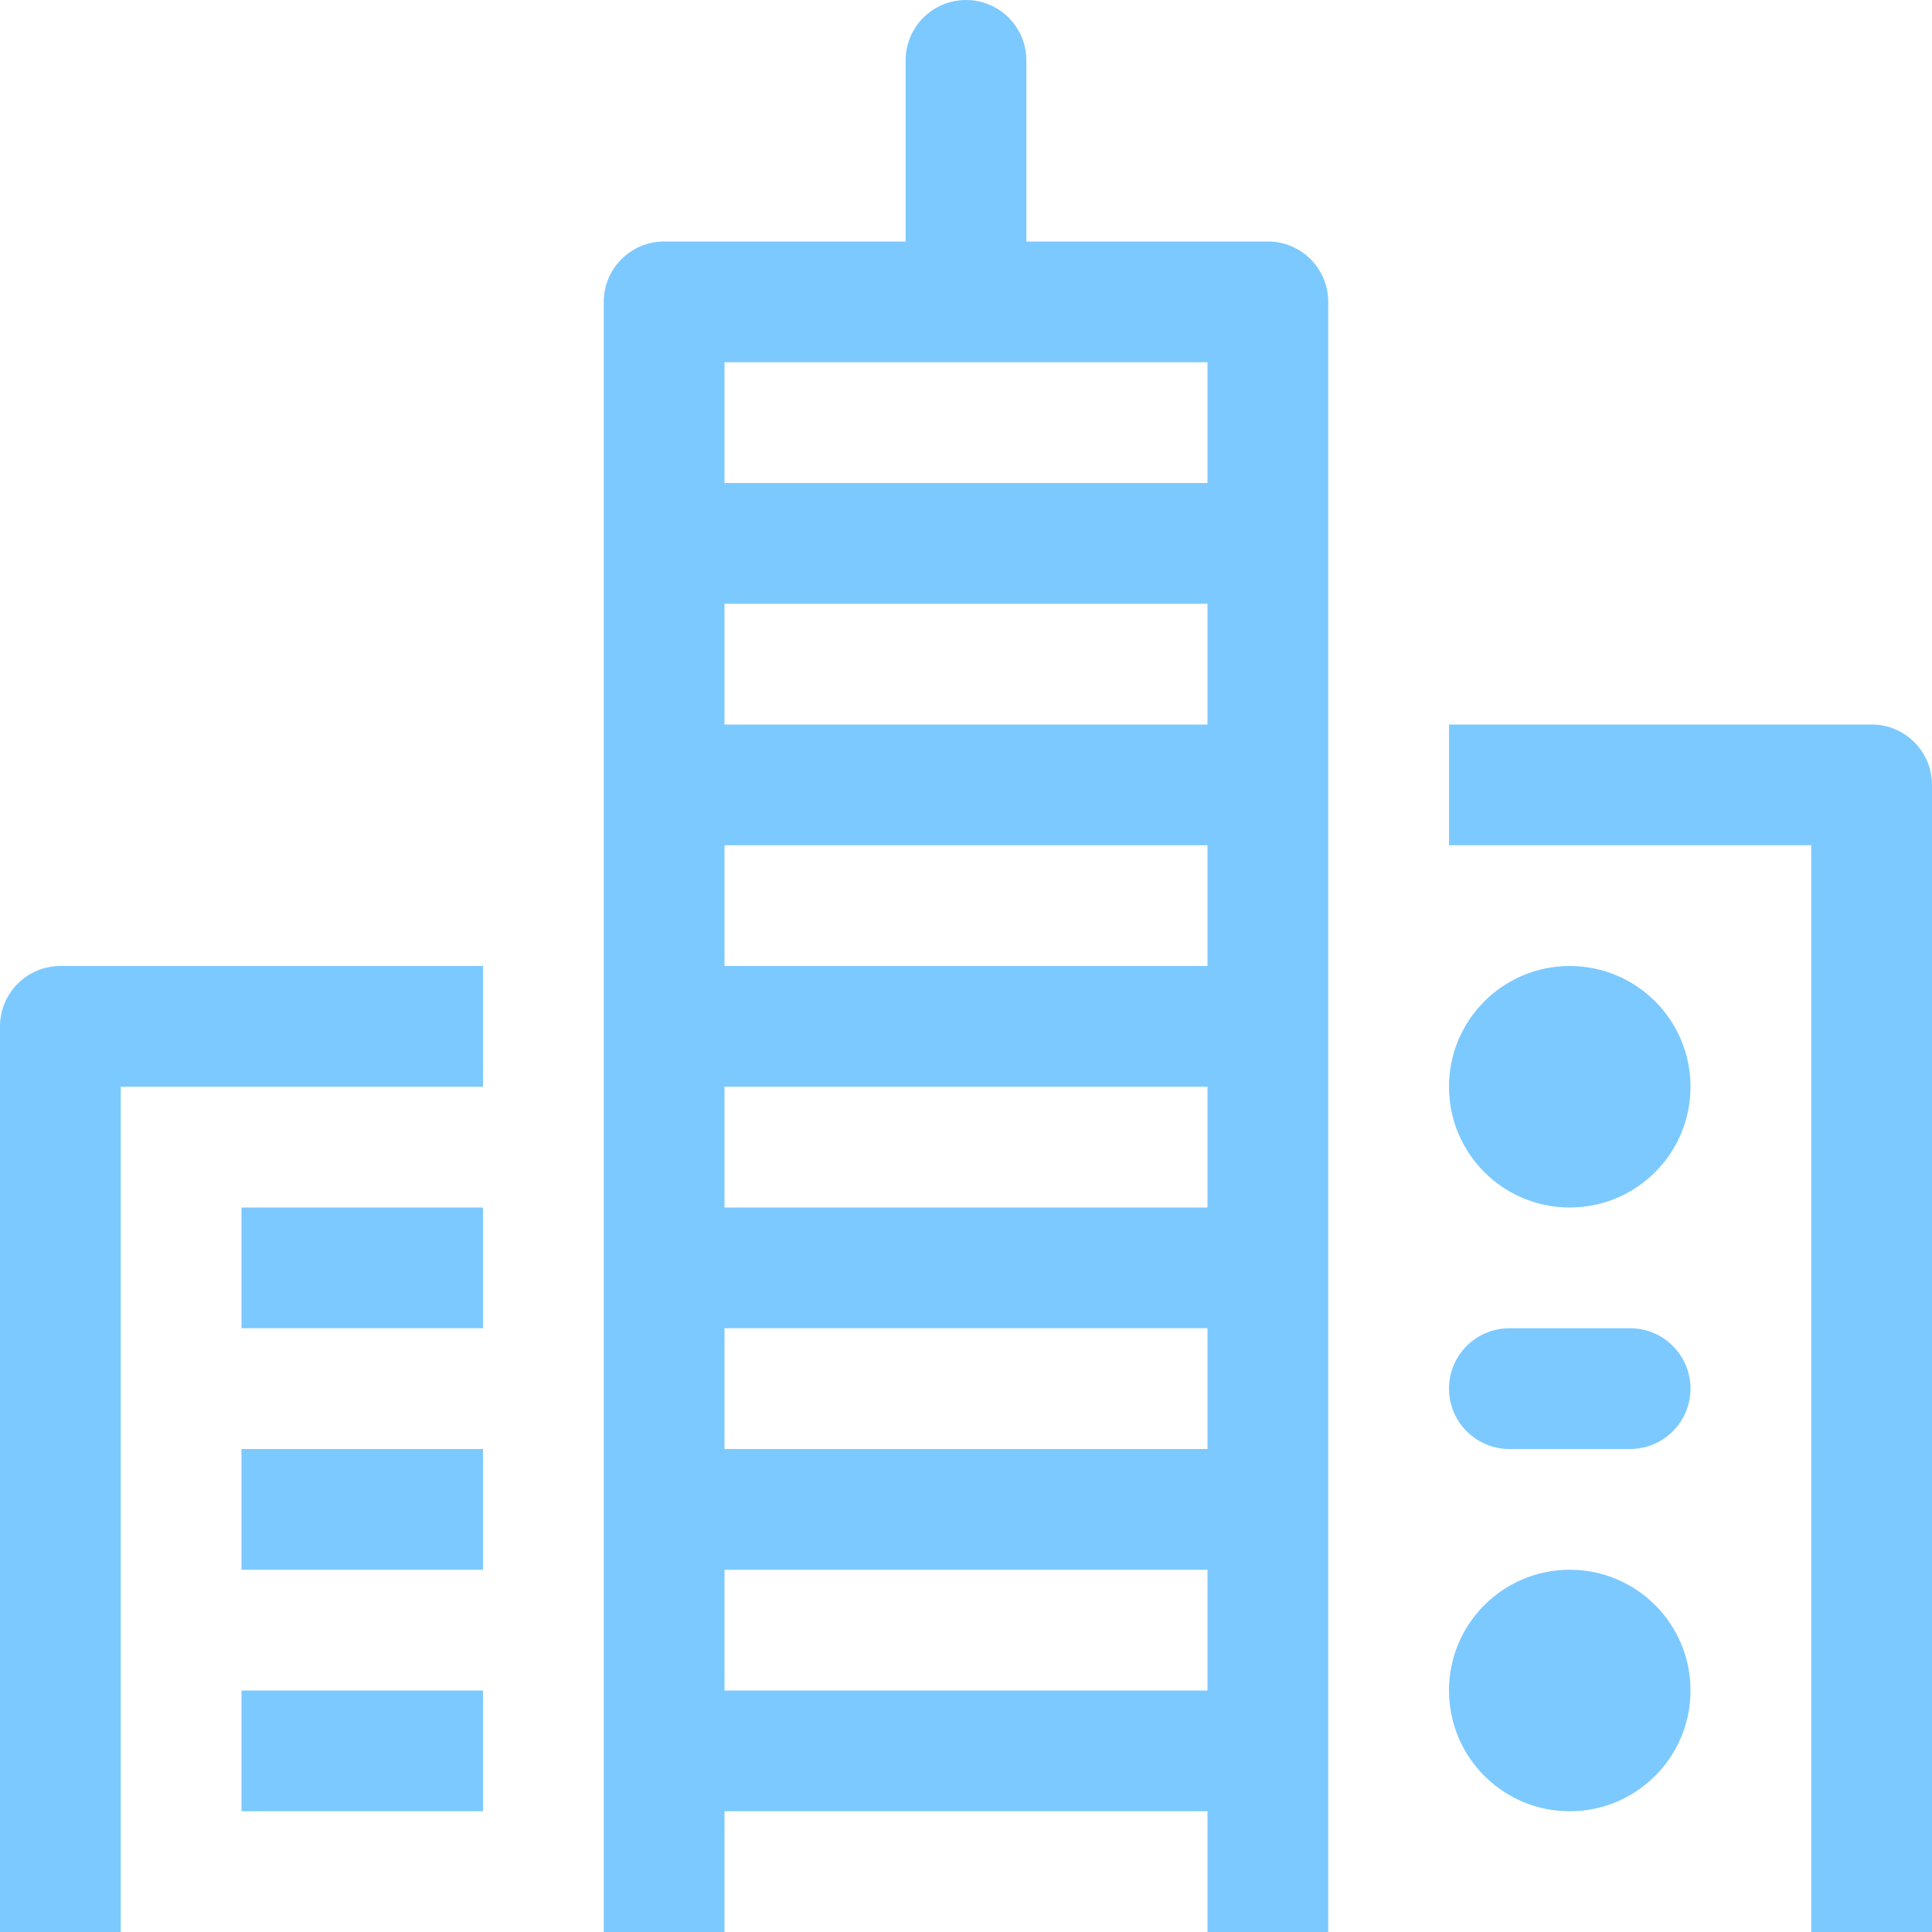 <svg xmlns="http://www.w3.org/2000/svg" xmlns:xlink="http://www.w3.org/1999/xlink" width="32" height="32" version="1.1" viewBox="0 0 32 32"><title>icn--32x32--buildings</title><desc>Created with Sketch.</desc><g id="Page-1" fill="none" fill-rule="evenodd" stroke="none" stroke-width="1"><g id="02--EE-landing" fill="#7CC9FF" transform="translate(-234, -439)"><g id="banner-Kong-EE" transform="translate(210, 407)"><path id="icn--32x32--buildings" d="M46,44 L46,46 L46,64 L44,64 L44,62 L36,62 L36,64 L34,64 L34,50 L34,48 L34,37 C34,36.448 34.448,36 35,36 L39,36 L39,33 C39,32.448 39.448,32 40,32 C40.552,32 41,32.448 41,33 L41,36 L45,36 C45.552,36 46,36.448 46,37 L46,44 Z M48,44 L55,44 C55.552,44 56,44.448 56,45 L56,64 L54,64 L54,46 L48,46 L48,44 Z M32,48 L32,50 L26,50 L26,64 L24,64 L24,49 C24,48.448 24.448,48 25,48 L32,48 Z M44,60 L44,58 L36,58 L36,60 L44,60 Z M44,56 L44,54 L36,54 L36,56 L44,56 Z M44,52 L44,50 L36,50 L36,52 L44,52 Z M44,48 L44,46 L36,46 L36,48 L44,48 Z M44,44 L44,42 L36,42 L36,44 L44,44 Z M44,40 L44,38 L36,38 L36,40 L44,40 Z M28,52 L32,52 L32,54 L28,54 L28,52 Z M28,56 L32,56 L32,58 L28,58 L28,56 Z M28,60 L32,60 L32,62 L28,62 L28,60 Z M50,52 C48.895,52 48,51.105 48,50 C48,48.895 48.895,48 50,48 C51.105,48 52,48.895 52,50 C52,51.105 51.105,52 50,52 Z M50,62 C48.895,62 48,61.105 48,60 C48,58.895 48.895,58 50,58 C51.105,58 52,58.895 52,60 C52,61.105 51.105,62 50,62 Z M49,54 L51,54 C51.552,54 52,54.448 52,55 C52,55.552 51.552,56 51,56 L49,56 C48.448,56 48,55.552 48,55 C48,54.448 48.448,54 49,54 Z"/></g></g></g></svg>